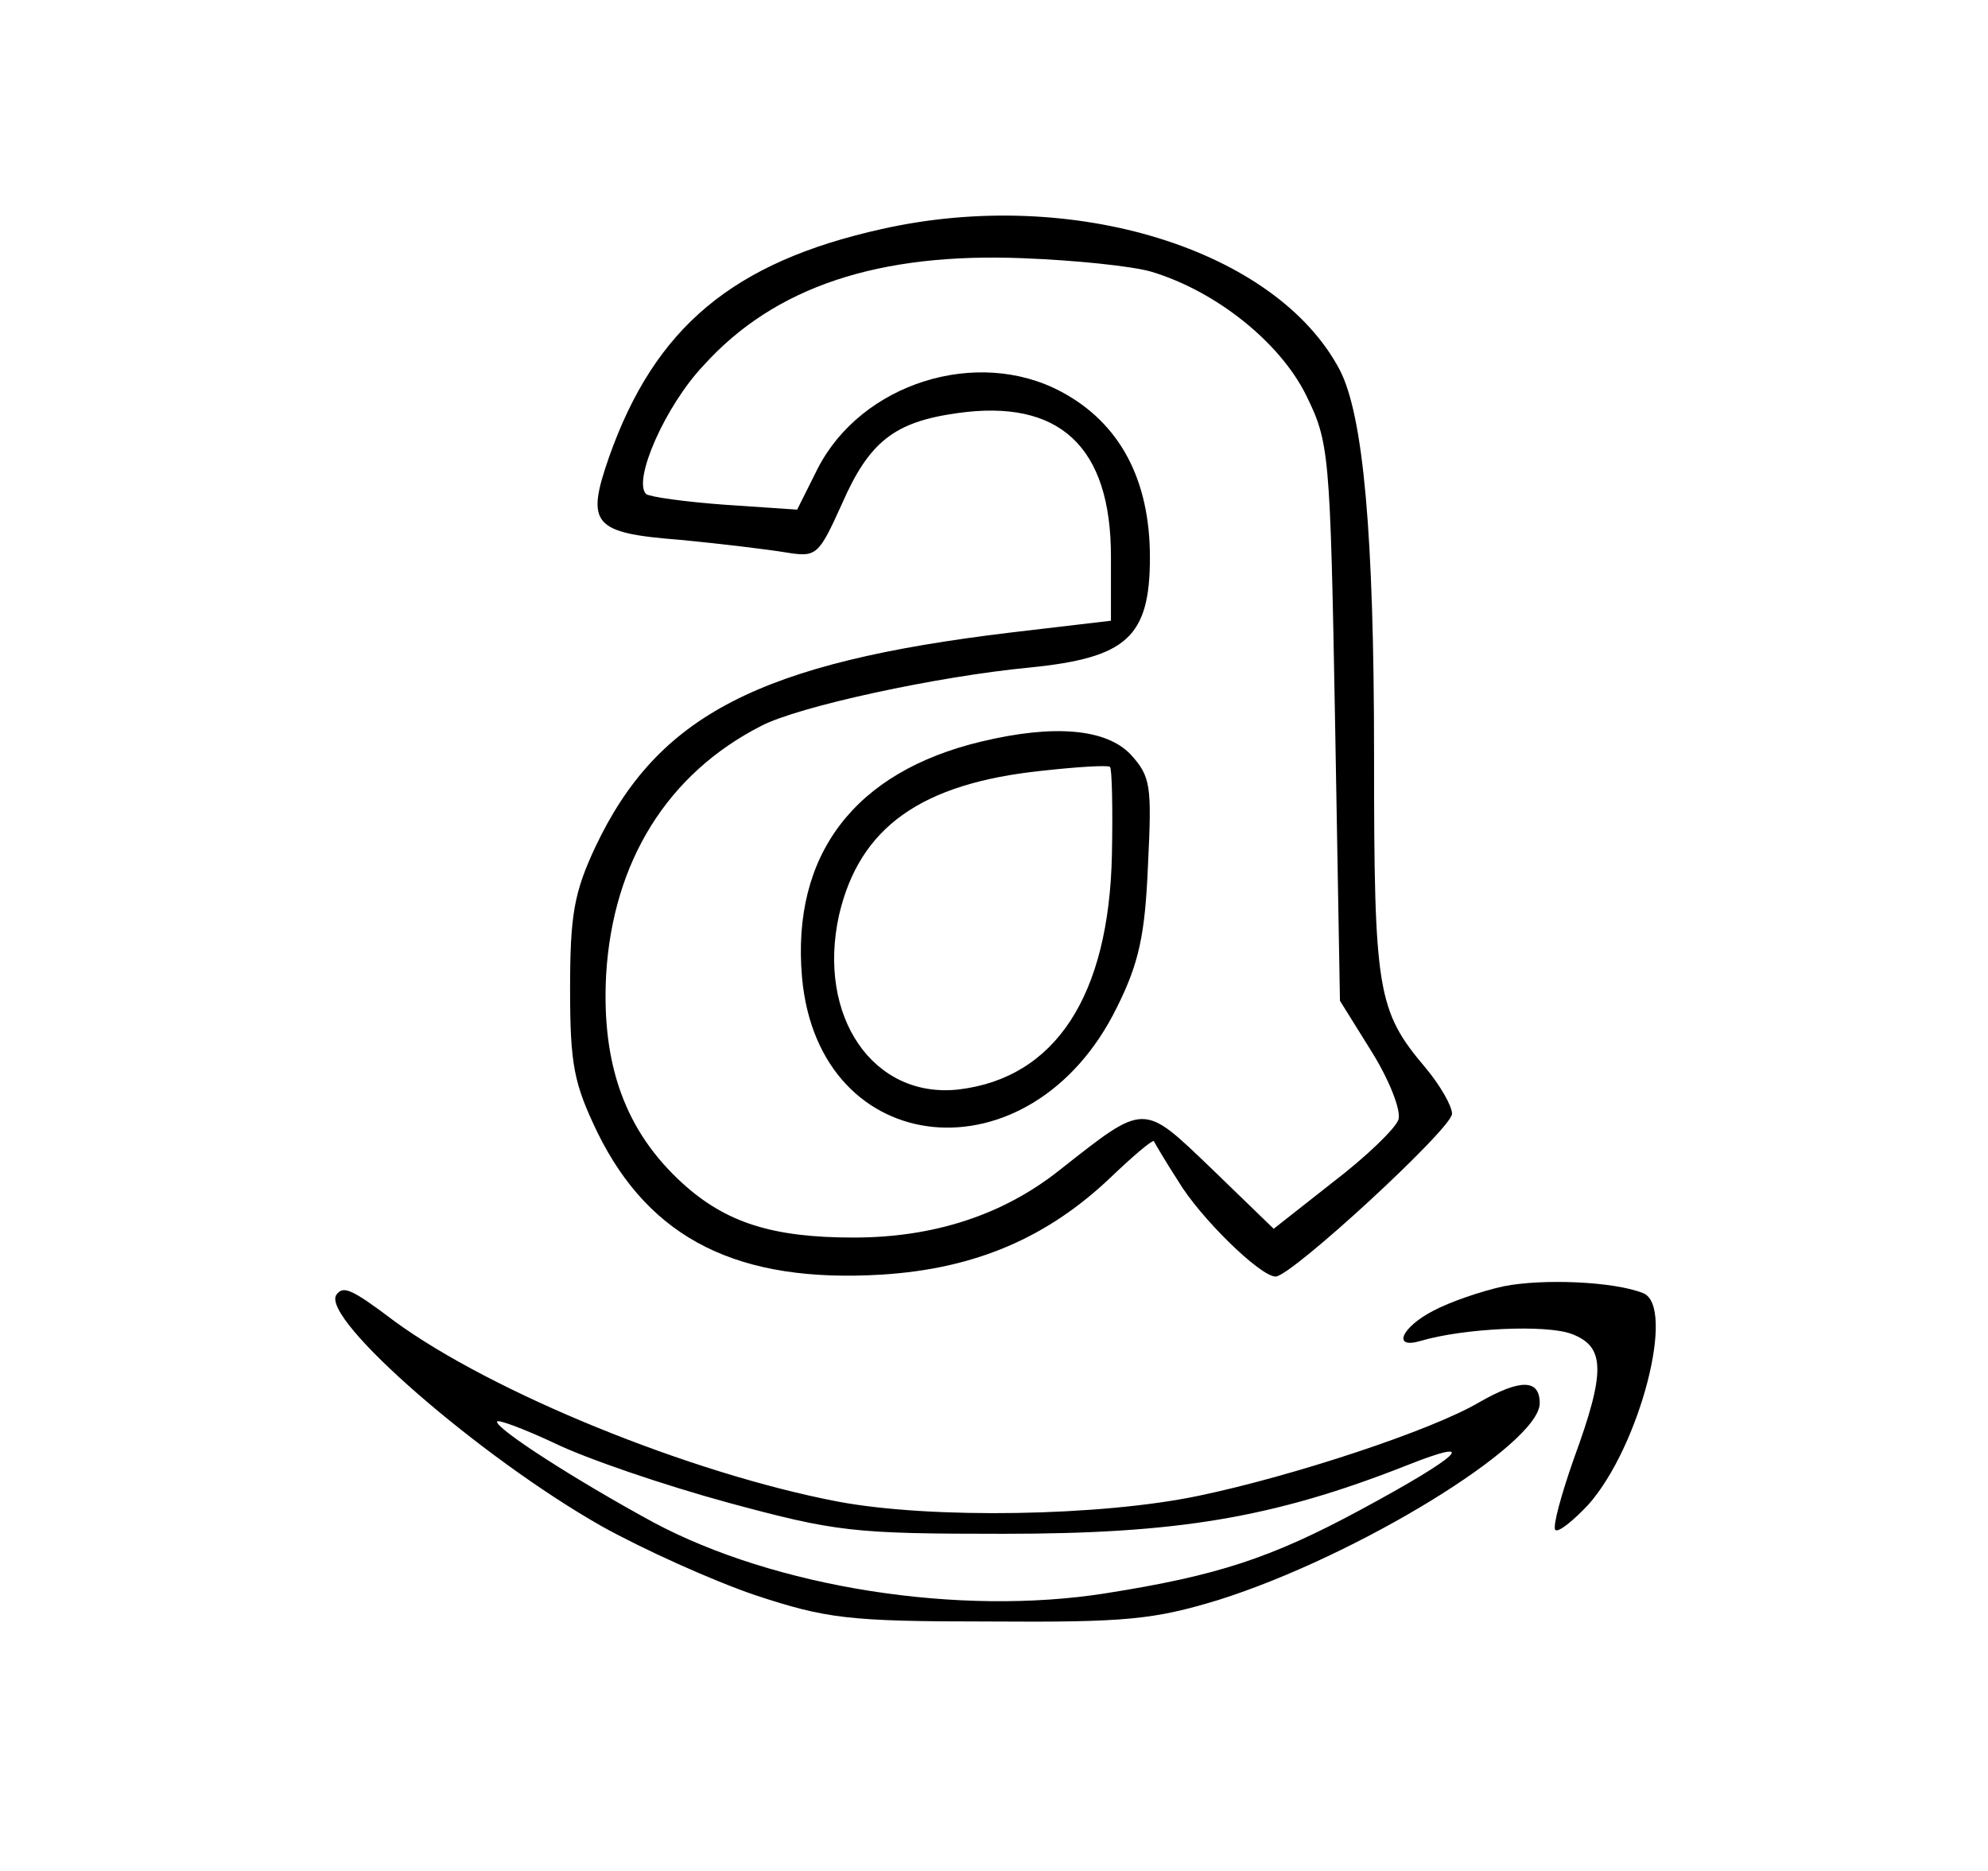 <?xml version="1.0" standalone="no"?>
<!DOCTYPE svg PUBLIC "-//W3C//DTD SVG 20010904//EN"
 "http://www.w3.org/TR/2001/REC-SVG-20010904/DTD/svg10.dtd">
<svg version="1.0" xmlns="http://www.w3.org/2000/svg"
 width="204pt" height="192pt" viewBox="0 0 204 192"
 preserveAspectRatio="xMidYMid meet">
<g transform="translate(0,192) scale(0.1,-0.1)"
fill="#000000" stroke="none">
<path d="M905 1685 c-153 -34 -233 -101 -280 -234 -24 -69 -17 -78 73 -85 42
-4 91 -10 109 -13 31 -5 33 -3 57 50 28 64 54 84 118 93 105 15 158 -34 158
-147 l0 -66 -102 -12 c-259 -31 -363 -85 -427 -220 -22 -47 -26 -70 -26 -146
0 -78 4 -97 28 -147 54 -110 145 -155 292 -146 96 6 170 38 235 100 23 22 42
38 44 37 1 -2 12 -21 25 -41 22 -37 84 -98 100 -98 16 0 181 152 181 167 0 8
-12 29 -27 47 -50 59 -53 79 -53 321 0 227 -11 348 -35 395 -65 124 -274 189
-470 145z m277 -44 c66 -20 131 -72 158 -126 24 -49 25 -57 30 -336 l5 -286
33 -53 c18 -29 30 -60 27 -69 -3 -9 -33 -38 -67 -64 l-61 -48 -63 61 c-72 69
-68 69 -157 -1 -58 -46 -129 -69 -211 -69 -83 0 -131 15 -176 56 -58 53 -83
121 -78 214 7 116 63 206 159 255 38 20 181 51 276 60 99 10 123 31 123 113 0
80 -31 138 -91 170 -86 46 -205 9 -250 -79 l-21 -42 -74 5 c-41 3 -77 8 -81
11 -14 14 20 91 59 132 73 81 180 116 328 110 52 -2 112 -8 132 -14z"/>
<path d="M1007 1159 c-130 -31 -195 -116 -184 -242 17 -189 235 -210 323 -31
23 46 29 75 32 146 4 82 3 91 -18 114 -25 26 -78 31 -153 13z m134 -116 c-3
-145 -58 -229 -157 -241 -88 -10 -146 75 -123 179 21 90 84 135 208 148 36 4
68 6 70 4 2 -1 3 -42 2 -90z"/>
<path d="M1543 600 c-23 -5 -55 -16 -72 -25 -33 -17 -43 -40 -13 -31 44 13
129 17 155 7 34 -13 35 -38 2 -128 -13 -37 -22 -70 -19 -73 3 -3 18 9 34 26
53 60 90 204 56 217 -30 12 -103 15 -143 7z"/>
<path d="M345 591 c-15 -25 147 -166 272 -237 43 -24 114 -56 158 -71 73 -24
95 -27 240 -27 141 -1 169 2 235 22 143 45 330 160 330 202 0 25 -20 25 -62 1
-49 -29 -192 -76 -288 -96 -100 -21 -274 -24 -370 -6 -152 29 -355 112 -455
185 -45 34 -53 37 -60 27z m402 -213 c111 -30 128 -32 283 -32 177 0 276 16
413 70 78 31 56 10 -48 -46 -91 -49 -146 -67 -260 -85 -151 -24 -340 6 -465
73 -79 43 -160 95 -160 103 0 3 27 -7 59 -22 33 -16 112 -43 178 -61z"/>
</g>
</svg>
